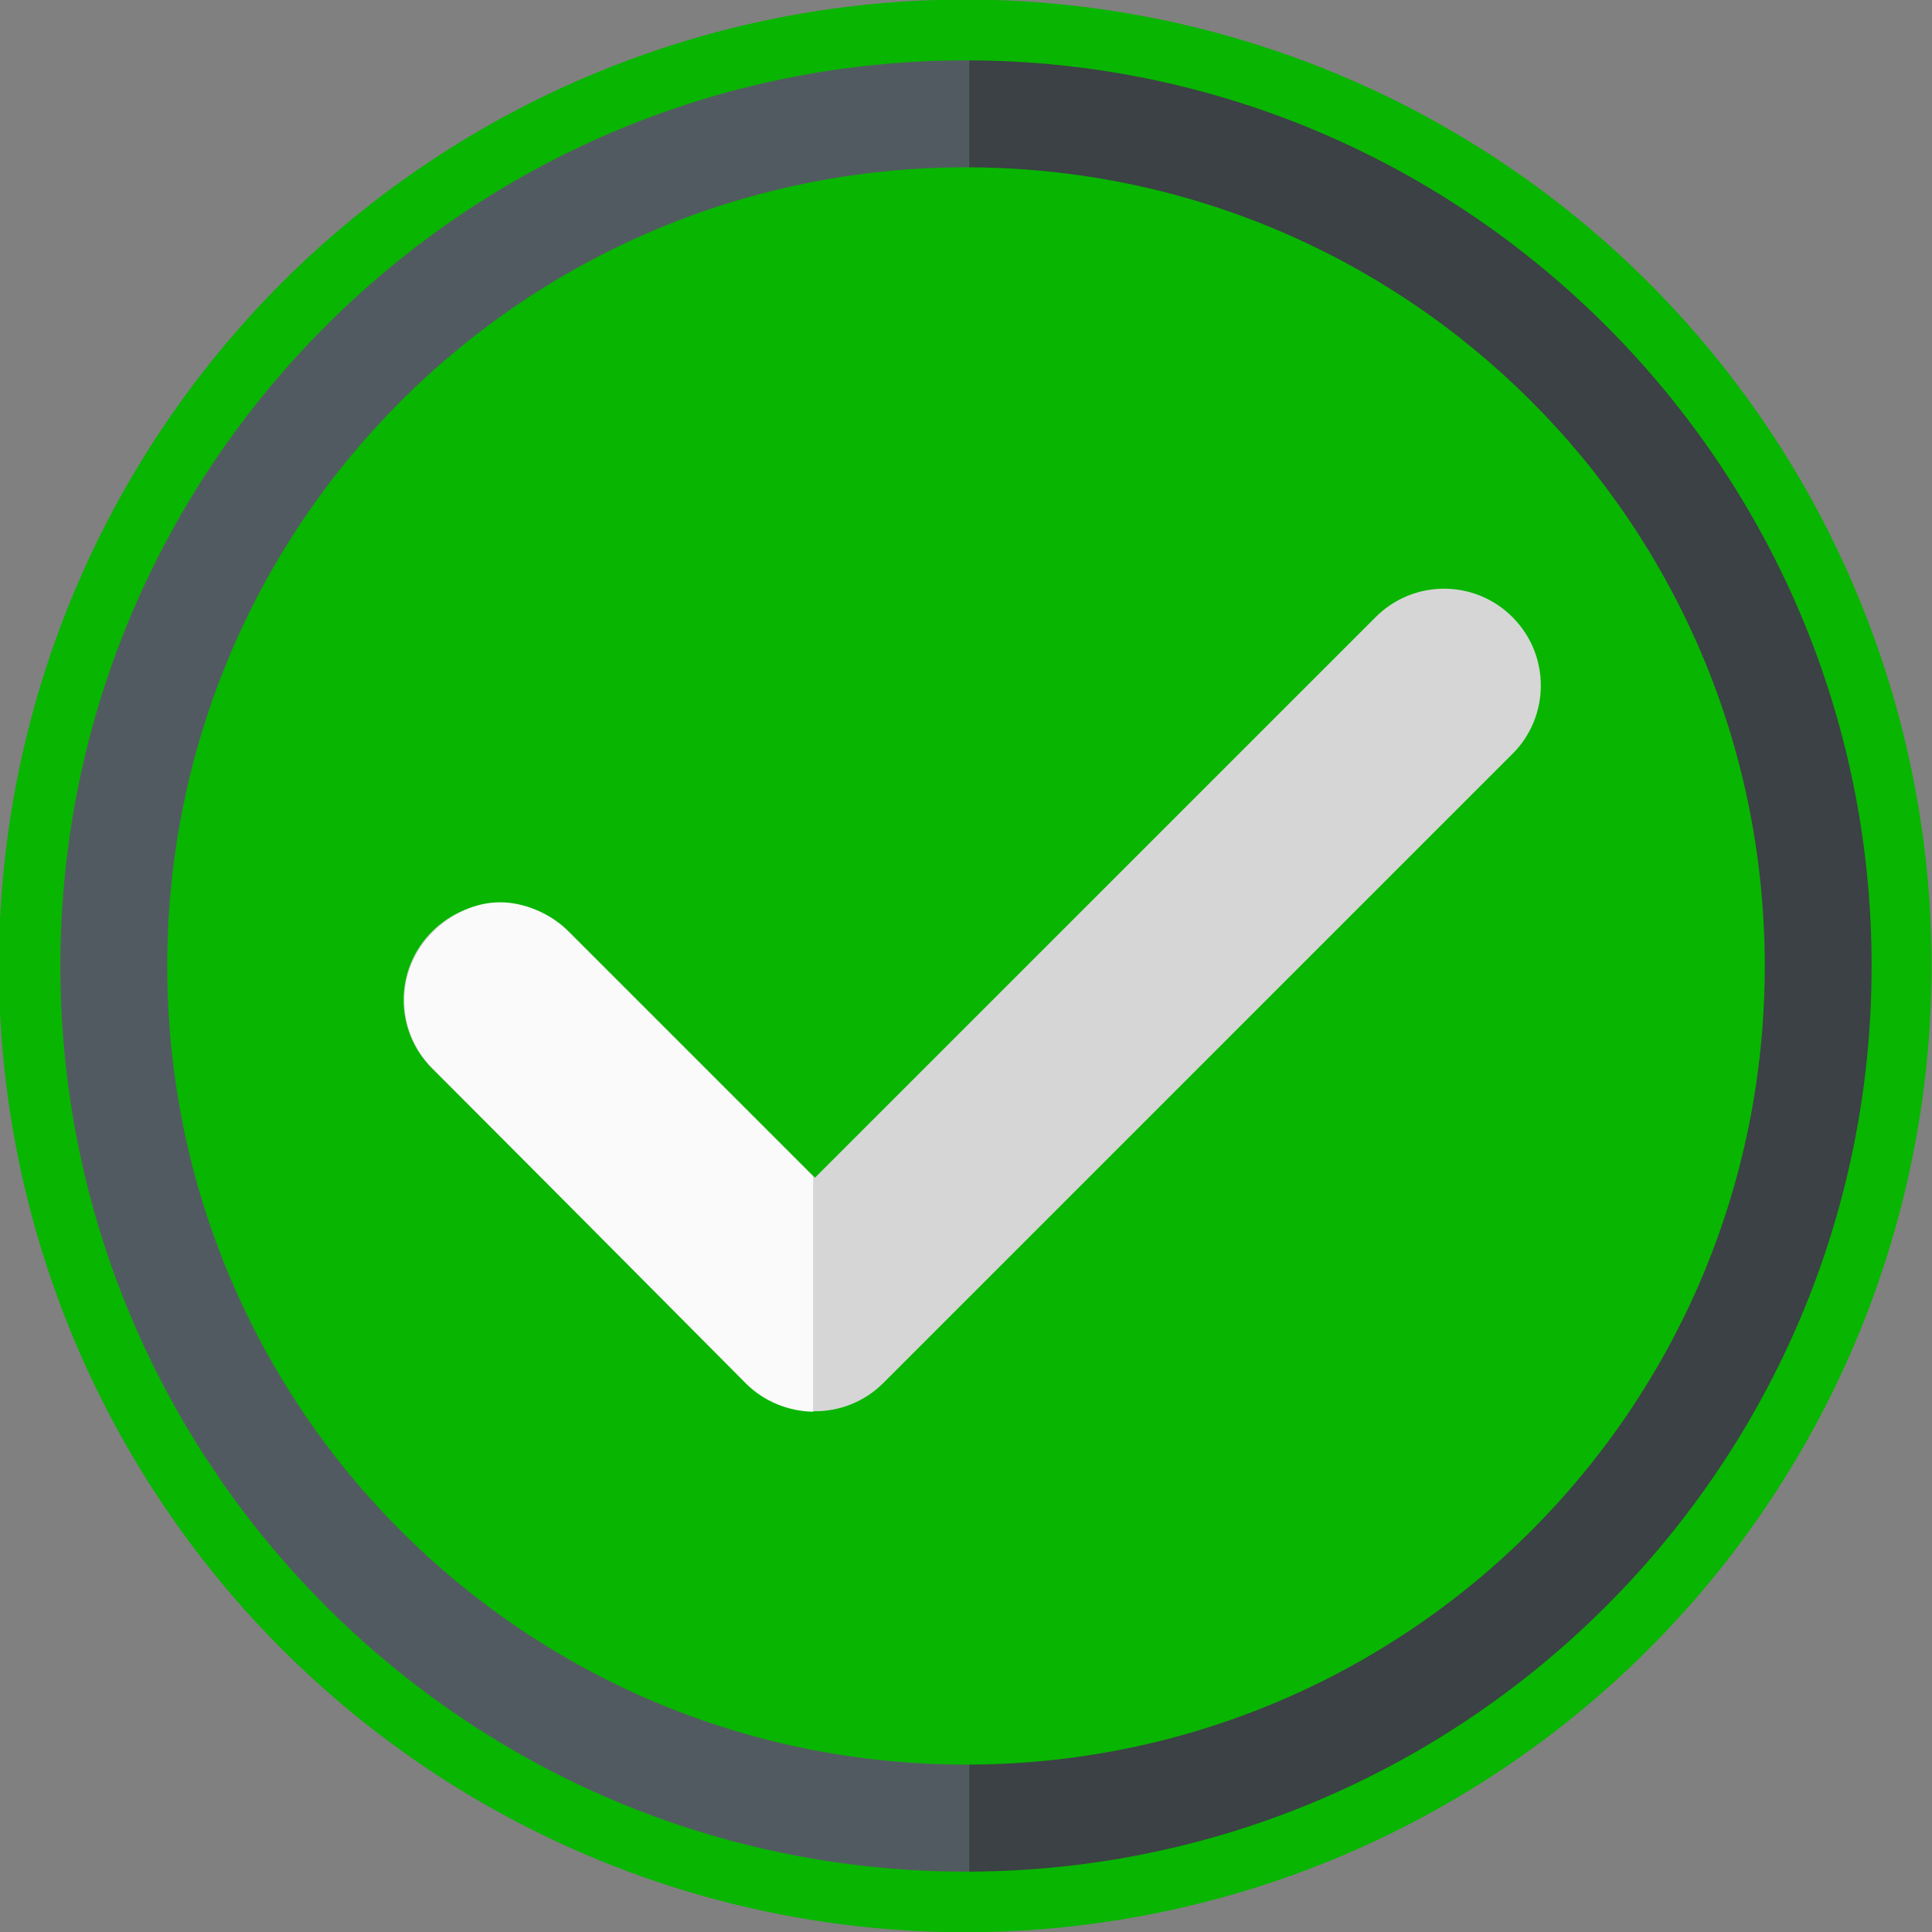 <?xml version="1.0" encoding="UTF-8" standalone="no"?>
<svg
   xmlns:dc="http://purl.org/dc/elements/1.1/"
   xmlns:cc="http://creativecommons.org/ns#"
   xmlns:rdf="http://www.w3.org/1999/02/22-rdf-syntax-ns#"
   xmlns:svg="http://www.w3.org/2000/svg"
   xmlns="http://www.w3.org/2000/svg"
   xmlns:sodipodi="http://sodipodi.sourceforge.net/DTD/sodipodi-0.dtd"
   xmlns:inkscape="http://www.inkscape.org/namespaces/inkscape"
   height="32"
   viewBox="0 0 25.6 25.6"
   width="32"
   id="svg2"
   version="1.1"
   inkscape:version="0.48.4 r9939"
   sodipodi:docname="correct.svg">
  <rect x="0" y="0" width="25.6" height="25.6" fill="#808080" stroke="none"/>
  <defs
     id="defs10" />
  <sodipodi:namedview
     pagecolor="#ffffff"
     bordercolor="#666666"
     borderopacity="1"
     objecttolerance="10"
     gridtolerance="10"
     guidetolerance="10"
     inkscape:pageopacity="0"
     inkscape:pageshadow="2"
     inkscape:window-width="1319"
     inkscape:window-height="744"
     id="namedview8"
     showgrid="false"
     fit-margin-top="0"
     fit-margin-left="0"
     fit-margin-right="0"
     fit-margin-bottom="0"
     inkscape:zoom="5.9"
     inkscape:cx="-1.1828515"
     inkscape:cy="16.578833"
     inkscape:window-x="41"
     inkscape:window-y="24"
     inkscape:window-maximized="1"
     inkscape:current-layer="svg2" />
  <g
     id="g19"
     transform="matrix(0.8,0,0,0.8,-41.139,-387.211)" />
  <g
     id="g21"
     transform="matrix(0.8,0,0,0.8,-41.139,-387.211)" />
  <g
     id="g23"
     transform="matrix(0.8,0,0,0.8,-41.139,-387.211)" />
  <g
     id="g25"
     transform="matrix(0.8,0,0,0.8,-41.139,-387.211)" />
  <g
     id="g27"
     transform="matrix(0.8,0,0,0.8,-41.139,-387.211)" />
  <g
     id="g29"
     transform="matrix(0.8,0,0,0.8,-41.139,-387.211)" />
  <g
     id="g31"
     transform="matrix(0.8,0,0,0.8,-41.139,-387.211)" />
  <g
     id="g33"
     transform="matrix(0.8,0,0,0.8,-41.139,-387.211)" />
  <g
     id="g35"
     transform="matrix(0.8,0,0,0.8,-41.139,-387.211)" />
  <g
     id="g37"
     transform="matrix(0.8,0,0,0.8,-41.139,-387.211)" />
  <g
     id="g39"
     transform="matrix(0.8,0,0,0.8,-41.139,-387.211)" />
  <g
     id="g41"
     transform="matrix(0.8,0,0,0.8,-41.139,-387.211)" />
  <g
     id="g43"
     transform="matrix(0.8,0,0,0.8,-41.139,-387.211)" />
  <g
     id="g45"
     transform="matrix(0.8,0,0,0.8,-41.139,-387.211)" />
  <g
     id="g47"
     transform="matrix(0.8,0,0,0.8,-41.139,-387.211)" />
  <path
     sodipodi:type="arc"
     style="color:#000000;fill:#08b500;fill-opacity:1;fill-rule:nonzero;stroke:#0087ff;stroke-width:0;stroke-linecap:butt;stroke-linejoin:miter;stroke-miterlimit:4;stroke-opacity:1;stroke-dasharray:none;stroke-dashoffset:0;marker:none;visibility:visible;display:inline;overflow:visible;enable-background:accumulate"
     id="path3001"
     sodipodi:cx="-53.050846"
     sodipodi:cy="-5.9661016"
     sodipodi:rx="24.576271"
     sodipodi:ry="24.576271"
     d="m -28.475,-5.966 a 24.576,24.576 0 1 1 -49.153,0 24.576,24.576 0 1 1 49.153,0 z"
     transform="matrix(0.521,0,0,0.521,40.43,15.907)" />
  <path
     inkscape:connector-curvature="0"
     style="font-size:medium;font-style:normal;font-variant:normal;font-weight:normal;font-stretch:normal;text-indent:0;text-align:start;text-decoration:none;line-height:normal;letter-spacing:normal;word-spacing:normal;text-transform:none;direction:ltr;block-progression:tb;writing-mode:lr-tb;text-anchor:start;baseline-shift:baseline;color:#000000;fill:#3b4145;fill-opacity:1;stroke:none;stroke-width:31.85;marker:none;visibility:visible;display:inline;overflow:visible;enable-background:accumulate;font-family:Sans;-inkscape-font-specification:Sans"
     d="m 12.842,0.8 0,24 C 19.442,24.777 24.8,19.405 24.8,12.8 24.8,6.195 19.442,0.823 12.842,0.8 z"
     id="path3825" />
  <path
     inkscape:connector-curvature="0"
     style="font-size:medium;font-style:normal;font-variant:normal;font-weight:normal;font-stretch:normal;text-indent:0;text-align:start;text-decoration:none;line-height:normal;letter-spacing:normal;word-spacing:normal;text-transform:none;direction:ltr;block-progression:tb;writing-mode:lr-tb;text-anchor:start;baseline-shift:baseline;color:#000000;fill:#525a61;fill-opacity:1;stroke:none;stroke-width:31.85;marker:none;visibility:visible;display:inline;overflow:visible;enable-background:accumulate;font-family:Sans;-inkscape-font-specification:Sans"
     d="M 12.799,0.8 C 6.18,0.8 0.8,6.181 0.8,12.8 c 0,6.619 5.38,12 11.999,12 0.014,0 0.029,4.5e-5 0.043,0 l 0,-24 c -0.014,-4.5e-5 -0.029,0 -0.043,0 z"
     id="path3832" />
  <path
     style="font-size:medium;font-style:normal;font-variant:normal;font-weight:normal;font-stretch:normal;text-indent:0;text-align:start;text-decoration:none;line-height:normal;letter-spacing:normal;word-spacing:normal;text-transform:none;direction:ltr;block-progression:tb;writing-mode:lr-tb;text-anchor:start;baseline-shift:baseline;color:#000000;fill:#08b500;fill-opacity:1;stroke:none;stroke-width:31.85;marker:none;visibility:visible;display:inline;overflow:visible;enable-background:accumulate;font-family:Sans;-inkscape-font-specification:Sans"
     d="m 12.8,2.217 c 5.854,0 10.584,4.73 10.584,10.583 0,5.853 -4.73,10.582 -10.584,10.582 -5.854,0 -10.584,-4.728 -10.584,-10.582 0,-5.853 4.73,-10.583 10.584,-10.583 z"
     id="path3049"
     inkscape:connector-curvature="0" />
  <path
     d="m 20.041,9.989 -8.335,8.335 c -0.25,0.25 -0.578,0.376 -0.907,0.376 -0.328,0 -0.657,-0.126 -0.907,-0.376 L 5.725,14.157 c -0.502,-0.501 -0.502,-1.312 0,-1.813 0.501,-0.502 1.312,-0.502 1.813,0 l 3.261,3.261 7.429,-7.428 c 0.501,-0.502 1.312,-0.502 1.813,0 0.501,0.501 0.501,1.312 0,1.813 z m 0,0"
     id="path6"
     inkscape:connector-curvature="0"
     style="fill:#d6d6d6;fill-opacity:1" />
  <path
     style="color:#000000;fill:#fafafa;fill-opacity:1;fill-rule:nonzero;stroke:#ff0000;stroke-width:0;stroke-linecap:butt;stroke-linejoin:miter;stroke-miterlimit:4;stroke-opacity:1;stroke-dasharray:none;stroke-dashoffset:0;marker:none;visibility:visible;display:inline;overflow:visible;enable-background:accumulate"
     d="m 6.626,11.956 c -0.328,0 -0.64,0.148 -0.891,0.398 -0.502,0.501 -0.502,1.303 0,1.805 L 9.883,18.331 c 0.244,0.244 0.571,0.369 0.891,0.375 l 0,-3.117 -3.234,-3.234 C 7.289,12.104 6.954,11.956 6.626,11.956 z"
     id="rect3060"
     inkscape:connector-curvature="0" />
</svg>
